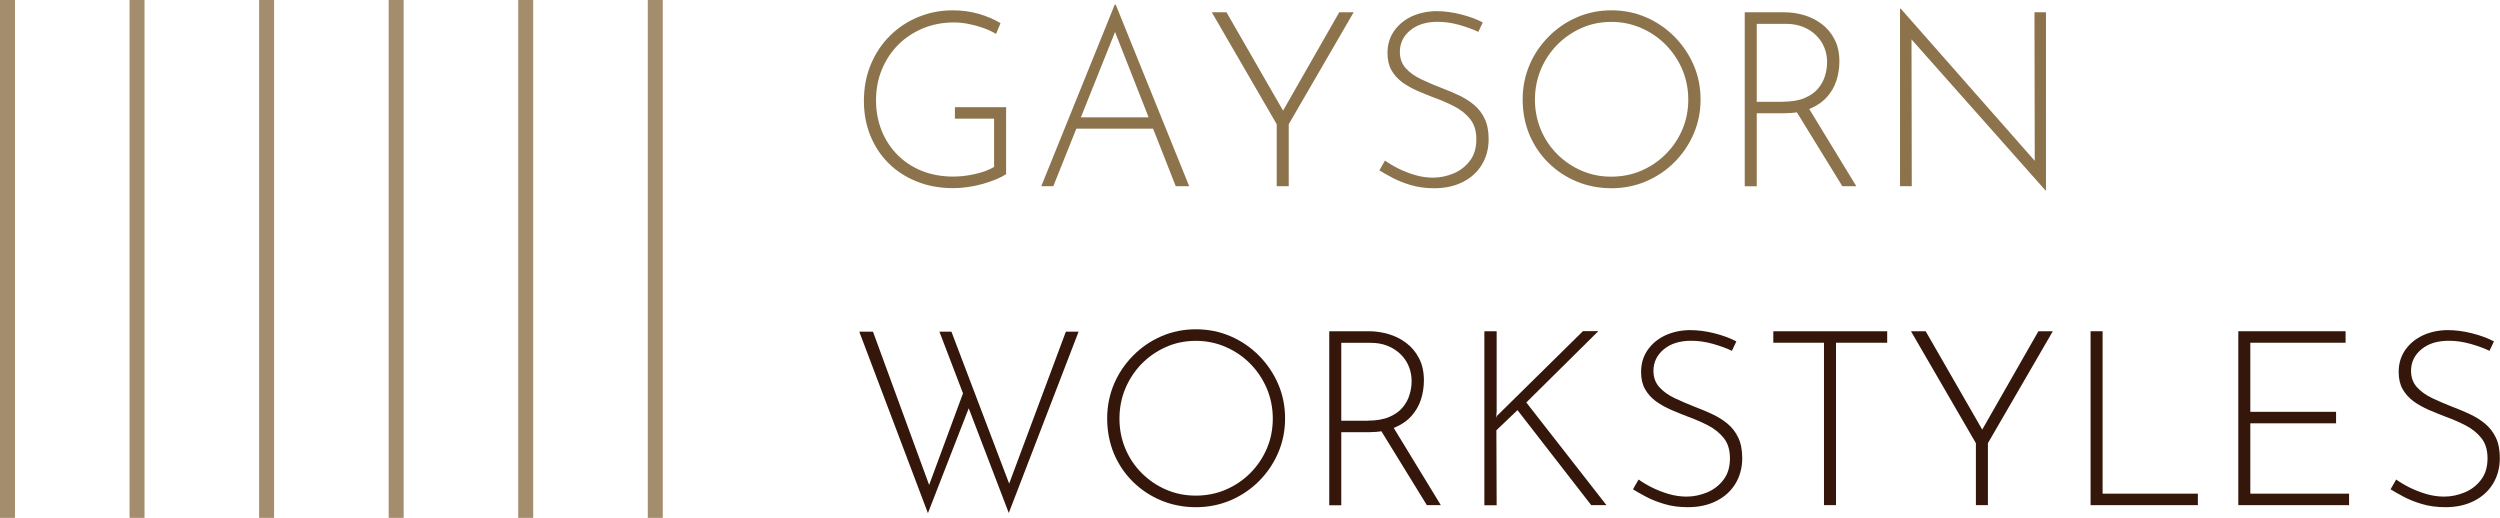 <?xml version="1.0" encoding="utf-8"?>
<!-- Generator: Adobe Illustrator 26.3.1, SVG Export Plug-In . SVG Version: 6.00 Build 0)  -->
<svg version="1.1" id="Layer_1" xmlns="http://www.w3.org/2000/svg" xmlns:xlink="http://www.w3.org/1999/xlink" x="0px" y="0px"
	 viewBox="0 0 280.76 58.16" style="enable-background:new 0 0 280.76 58.16;" xml:space="preserve">
<style type="text/css">
	.st0{opacity:0.09;}
	.st1{fill:#767467;}
	.st2{fill:#8C734B;}
	.st3{fill:#34170A;}
	.st4{fill:none;stroke:#A38D6C;stroke-width:1.683;stroke-miterlimit:10;}
	.st5{fill:url(#SVGID_00000179630148160739835690000009662106929829533344_);}
	.st6{fill:url(#SVGID_00000077323864194323822220000011955014327483552414_);}
	.st7{fill:url(#SVGID_00000016070442280395967140000006813013332245790123_);}
	.st8{fill:url(#SVGID_00000039830810619313934240000002047974378325049515_);}
	.st9{fill:url(#SVGID_00000006671038414587221660000006725373267128116107_);}
	.st10{fill:url(#SVGID_00000046323505865565260080000009121239437841253288_);}
	.st11{fill:url(#SVGID_00000112611836706676974670000000164790712394193082_);}
	.st12{fill:url(#SVGID_00000160879474610296984380000015501518437339444654_);}
	.st13{fill:url(#SVGID_00000002377863294281046980000013395030229919740571_);}
	.st14{fill:url(#SVGID_00000017508302207955725540000007196467629754031521_);}
	.st15{fill:url(#SVGID_00000004533166671233739120000010034479915144426634_);}
	.st16{fill:url(#SVGID_00000049189260996448094080000008865073279403094966_);}
	.st17{fill:#231F20;}
	.st18{fill:url(#SVGID_00000145038963448086826760000007805650218227035034_);}
	.st19{fill:url(#SVGID_00000066509656169010325780000016885899844607324587_);}
	.st20{fill:url(#SVGID_00000052796946941190765070000011858413224085579930_);}
	.st21{fill:url(#SVGID_00000129886559734882097510000000810196800010772371_);}
	.st22{fill:url(#SVGID_00000077296749531008559330000005419184195772692381_);}
	.st23{fill:url(#SVGID_00000130611026046506166620000001395907052184300721_);}
	.st24{fill:url(#SVGID_00000115485023751179530280000011799449968206426246_);}
	.st25{fill:url(#SVGID_00000109712356732883477210000001013384550649809056_);}
	.st26{fill:url(#SVGID_00000121270087814181333480000002076886273870885024_);}
	.st27{fill:url(#SVGID_00000013911023229879986930000011686763674538566025_);}
	.st28{fill:url(#SVGID_00000083048382714058537810000003318317541916173472_);}
	.st29{fill:url(#SVGID_00000181071633221734097020000013694593815882178960_);}
	.st30{fill:none;stroke:#A38D6C;stroke-width:0.5;stroke-miterlimit:10;}
	.st31{fill:#A09480;}
	.st32{fill:#FFFFFF;}
	.st33{fill:#E0DEDC;}
	.st34{clip-path:url(#SVGID_00000099636512051811406510000005516815282942219957_);fill:#806E48;}
	.st35{clip-path:url(#SVGID_00000160904970534975188590000005941364768988643464_);fill:#806E48;}
	.st36{clip-path:url(#SVGID_00000110430850351904052140000000009072005378429082_);fill:#806E48;}
	.st37{fill:#808082;}
	.st38{clip-path:url(#SVGID_00000175283275809895390000000000314993425714489001_);}
	.st39{clip-path:url(#SVGID_00000047758642798222561390000001684878246021046179_);}
	.st40{clip-path:url(#SVGID_00000153701969820251460030000016742552880879305134_);}
	.st41{clip-path:url(#SVGID_00000065774132378807853520000013955282184222727823_);fill:#D9001A;}
	
		.st42{clip-path:url(#SVGID_00000047758642798222561390000001684878246021046179_);fill:none;stroke:#FFFFFF;stroke-width:1.099;stroke-miterlimit:10;}
	.st43{clip-path:url(#SVGID_00000142146584467312313630000006195198752953356200_);}
	.st44{clip-path:url(#SVGID_00000095313222595972792480000010047982669418906776_);fill:#D9001A;}
	.st45{fill:none;stroke:#FFFFFF;stroke-width:1.099;stroke-miterlimit:10;}
	.st46{clip-path:url(#SVGID_00000046328294210906738960000016279761773592597902_);}
	.st47{clip-path:url(#SVGID_00000153666774950207590940000013565025449786797759_);fill:#D9001A;}
	.st48{clip-path:url(#SVGID_00000021104943434969278000000014791829245921867706_);}
	.st49{clip-path:url(#SVGID_00000161628305274528450470000008560039972528732294_);fill:#D9001A;}
	.st50{clip-path:url(#SVGID_00000147188301120892667100000012500442966351442071_);}
	.st51{clip-path:url(#SVGID_00000049910617600273004290000014914159540374622617_);fill:#D9001A;}
	.st52{clip-path:url(#SVGID_00000178906515300864157120000007836067822706949515_);}
	.st53{clip-path:url(#SVGID_00000129899171034911166600000014658993336287890097_);fill:#D9001A;}
	.st54{clip-path:url(#SVGID_00000109749682143340181720000003553091182544262826_);}
	.st55{clip-path:url(#SVGID_00000151521280003634304150000013018412506848385438_);fill:#0B72AC;}
	.st56{clip-path:url(#SVGID_00000005986180474921493940000009897567276910123941_);}
	.st57{clip-path:url(#SVGID_00000106837672492271407620000007819383477840993467_);fill:#0B72AC;}
	.st58{clip-path:url(#SVGID_00000142857745832014904330000015603282998970930048_);}
	.st59{clip-path:url(#SVGID_00000002380606171955960010000007526282745161889965_);fill:#0B72AC;}
	.st60{clip-path:url(#SVGID_00000020397900495409475010000007543956199689353608_);}
	.st61{clip-path:url(#SVGID_00000003825953018165752790000003422279264200475834_);fill:#0B72AC;}
	.st62{clip-path:url(#SVGID_00000050627372855428837680000010321131401672572552_);}
	.st63{clip-path:url(#SVGID_00000016057924316257220070000001812186370417210770_);fill:#0B72AC;}
	.st64{clip-path:url(#SVGID_00000060749661280611392320000005898841375634384803_);}
	.st65{clip-path:url(#SVGID_00000019678235923620702610000003649700861028808834_);fill:#419D2B;}
	.st66{fill:none;}
	
		.st67{clip-path:url(#SVGID_00000180335409320912345910000006794555769410781880_);fill:url(#SVGID_00000160890424283754280910000002945076628595315857_);}
	
		.st68{clip-path:url(#SVGID_00000129171773437046231040000005358515596832182963_);fill:url(#SVGID_00000042710900362960122780000002390796667905116589_);}
	
		.st69{clip-path:url(#SVGID_00000003087653904625384510000003555600611543556520_);fill:url(#SVGID_00000162310077010404995400000018113009016664644541_);}
	
		.st70{clip-path:url(#SVGID_00000137097053053104774320000013313899446488490636_);fill:url(#SVGID_00000144339449536962249870000015103372336615000468_);}
	
		.st71{clip-path:url(#SVGID_00000182493146569222732580000009257083833114507931_);fill:url(#SVGID_00000128469748048000034020000015948155595357564811_);}
	
		.st72{clip-path:url(#SVGID_00000183216402268771291940000001313075614874108303_);fill:url(#SVGID_00000172428033349406220160000011147466703932049576_);}
	
		.st73{clip-path:url(#SVGID_00000054981911106294061260000012712176328431374767_);fill:url(#SVGID_00000155854869877515730670000008056847671951617926_);}
	
		.st74{clip-path:url(#SVGID_00000062163898375753493590000000674928311490839208_);fill:url(#SVGID_00000078741339528741004680000015055609607230162064_);}
	
		.st75{clip-path:url(#SVGID_00000104692980808622340290000017656601645988208810_);fill:url(#SVGID_00000146474077277603031050000016625353994248949145_);}
	
		.st76{clip-path:url(#SVGID_00000086678411586007826750000003871547960285220029_);fill:url(#SVGID_00000048462546294834825260000015920960107671568271_);}
	
		.st77{clip-path:url(#SVGID_00000072242197908272560220000016559573544850982324_);fill:url(#SVGID_00000163051294505501547840000000751256124600155266_);}
	
		.st78{clip-path:url(#SVGID_00000009567761499327785590000014050582000160961206_);fill:url(#SVGID_00000103987758509631735040000006490526088707693483_);}
	
		.st79{clip-path:url(#SVGID_00000029730775987857817880000011547803371518460825_);fill:url(#SVGID_00000083047710200646989350000007517001445102177682_);}
	
		.st80{clip-path:url(#SVGID_00000150781094632571465180000014153690073343565980_);fill:url(#SVGID_00000154401925008928112820000018237516804563827869_);}
	.st81{clip-path:url(#SVGID_00000063602176792222044420000006573409403914743990_);}
	.st82{clip-path:url(#SVGID_00000088132899554531331540000009077975256778401453_);}
	.st83{clip-path:url(#SVGID_00000022532393887081159230000016231909676405002371_);fill:#D9001A;}
	
		.st84{clip-path:url(#SVGID_00000063602176792222044420000006573409403914743990_);fill:none;stroke:#FFFFFF;stroke-width:1.099;stroke-miterlimit:10;}
	.st85{clip-path:url(#SVGID_00000063602176792222044420000006573409403914743990_);fill:#FFFFFF;}
	.st86{clip-path:url(#SVGID_00000021807545398281385970000014113339270626940092_);}
	.st87{clip-path:url(#SVGID_00000027573740746388412630000001970507474534507669_);fill:#806267;}
	.st88{clip-path:url(#SVGID_00000096758132888516212330000017550948111420212385_);}
	.st89{clip-path:url(#SVGID_00000127035265406526200400000002300197135141973946_);fill:#806267;}
	.st90{clip-path:url(#SVGID_00000056407416505681974420000004945271956934524584_);}
	.st91{clip-path:url(#SVGID_00000141420769283368684180000013754767765046904707_);fill:#806267;}
	.st92{opacity:0.8;clip-path:url(#SVGID_00000063602176792222044420000006573409403914743990_);}
	.st93{clip-path:url(#SVGID_00000124141510218280337650000010791666538562290090_);}
	.st94{clip-path:url(#SVGID_00000085245427508660791650000009356849189525825214_);fill:#FFFFFF;}
	.st95{clip-path:url(#SVGID_00000119112214091129524250000001094676528975419809_);}
	.st96{clip-path:url(#SVGID_00000177451402875628293960000004901283681520738700_);}
	.st97{clip-path:url(#SVGID_00000069389614303889159680000001108723180877518265_);fill:#419D2B;}
	
		.st98{clip-path:url(#SVGID_00000119112214091129524250000001094676528975419809_);fill:none;stroke:#FFFFFF;stroke-width:1.099;stroke-miterlimit:10;}
	.st99{clip-path:url(#SVGID_00000119112214091129524250000001094676528975419809_);fill:#FFFFFF;}
	.st100{clip-path:url(#SVGID_00000164516225898467487890000013019048739834764679_);}
	.st101{clip-path:url(#SVGID_00000069400271996178399430000001091580765058771850_);fill:#419D2B;}
	.st102{clip-path:url(#SVGID_00000119831143314206411740000017513672022407016876_);}
	.st103{clip-path:url(#SVGID_00000163032811284741577020000014151069314455052687_);fill:#419D2B;}
	.st104{clip-path:url(#SVGID_00000085951168263039011560000012626999168349493939_);}
	.st105{clip-path:url(#SVGID_00000171709293808961868540000000141378872405154176_);fill:#D9001A;}
	.st106{clip-path:url(#SVGID_00000147905898679414327280000006360409554920434844_);}
	.st107{clip-path:url(#SVGID_00000183964137102155469160000001964265820509945264_);fill:#0B72AC;}
	.st108{clip-path:url(#SVGID_00000098194437465192871630000000281622860991586744_);}
	.st109{clip-path:url(#SVGID_00000132797927045813492800000014582116003044439976_);fill:#419D2B;}
	.st110{clip-path:url(#SVGID_00000040541079829331663680000008297909430341336505_);}
	.st111{clip-path:url(#SVGID_00000165926290250750649620000004250830594314551171_);fill:#806267;}
	.st112{clip-path:url(#SVGID_00000139987551680109817200000005326485160695213495_);}
	.st113{fill:#84724E;}
	.st114{fill:#FFFFFF;stroke:#805D3B;stroke-miterlimit:10;}
	.st115{fill:#9B8C6D;}
	.st116{fill:none;stroke:#84724E;stroke-width:3;stroke-miterlimit:10;}
	.st117{fill:#311D12;}
	.st118{fill:none;stroke:#9B8C6D;stroke-width:1.683;stroke-miterlimit:10;}
	.st119{fill:url(#SVGID_00000103245524635231297250000009217579721819333539_);}
	.st120{fill:url(#SVGID_00000182513912830846200500000017458310600831498159_);}
	.st121{fill:url(#SVGID_00000143610804419436666690000004440313445191425982_);}
	.st122{fill:url(#SVGID_00000123401715094864544090000006488223395883763328_);}
	.st123{fill:url(#SVGID_00000005967591402955848590000003613032170919810192_);}
	.st124{fill:url(#SVGID_00000124154029839108325560000004310742374169676472_);}
	.st125{fill:url(#SVGID_00000106842448870635548460000000979445744864532352_);}
	.st126{fill:url(#SVGID_00000080194287090418073560000007034998257912009112_);}
	.st127{fill:url(#SVGID_00000176730512053991128110000007212999722659042743_);}
	.st128{fill:url(#SVGID_00000088835967617570982810000000945846346732232088_);}
	.st129{fill:url(#SVGID_00000178189800914303711230000003684704743282288809_);}
	.st130{fill:url(#SVGID_00000072268839194007136870000018387531322474642344_);}
	.st131{fill:none;stroke:#9B8C6D;stroke-width:0.5;stroke-miterlimit:10;}
	.st132{clip-path:url(#SVGID_00000034788873248519076580000009852971899754471045_);}
	.st133{fill:url(#SVGID_00000165233047770197077790000001556368871137766037_);}
	.st134{fill:url(#SVGID_00000099643055084863981070000015646595094297852600_);}
	.st135{fill:url(#SVGID_00000150822558784639049620000008494181746416426420_);}
	.st136{fill:url(#SVGID_00000049222011444505193030000009906311540904340892_);}
	.st137{fill:url(#SVGID_00000058549635509337687830000008194343127160829850_);}
	.st138{fill:url(#SVGID_00000026165356970193103970000009040061123710164387_);}
	.st139{fill:url(#SVGID_00000093163158363636294790000005242866593696903572_);}
	.st140{fill:url(#SVGID_00000056429847516947161020000009788829816737589644_);}
	.st141{fill:url(#SVGID_00000066483423031842544390000003641471975383881903_);}
	.st142{fill:url(#SVGID_00000161622452566856255240000006868680455724096693_);}
	.st143{fill:url(#SVGID_00000029018805908590169950000007282446755988762288_);}
	.st144{fill:url(#SVGID_00000086691030558970775030000001716064292015117989_);}
	.st145{fill:url(#SVGID_00000048490213489883308060000014410719425754990731_);}
	.st146{fill:url(#SVGID_00000078040686764140346410000006887624135903644073_);}
	.st147{fill:url(#SVGID_00000026146866071864655680000015076533972937444521_);}
	.st148{fill:url(#SVGID_00000008121355159079699710000007837165706464730241_);}
	.st149{fill:url(#SVGID_00000040533020325251910690000012374823278300840833_);}
	.st150{fill:url(#SVGID_00000015329142997185608630000001908476019664510849_);}
	.st151{fill:url(#SVGID_00000116227027763049679260000012625893967397151900_);}
	.st152{fill:url(#SVGID_00000079446045188528397620000008043428887655996318_);}
	.st153{fill:url(#SVGID_00000174575364351760987770000007566337777511017628_);}
	.st154{fill:url(#SVGID_00000183209775785705706970000007893642045342959295_);}
	.st155{fill:url(#SVGID_00000178179697407169108530000000208930694707126439_);}
	.st156{fill:url(#SVGID_00000013178916325477350870000005413099630809242242_);}
	.st157{fill:none;stroke:#8C734B;stroke-miterlimit:10;}
	.st158{fill:#A38D6C;}
	.st159{fill:none;stroke:#8C734B;stroke-width:3;stroke-miterlimit:10;}
	.st160{clip-path:url(#SVGID_00000120536336622010504620000003611331046014104716_);fill:#806E48;}
	.st161{clip-path:url(#SVGID_00000093160299522664418090000005667443525189659561_);fill:#806E48;}
	.st162{clip-path:url(#SVGID_00000179613246975827362280000012005760932065595053_);fill:#806E48;}
	.st163{opacity:0.7;}
	.st164{fill:url(#SVGID_00000137099250867302062300000011061052044859840143_);}
	.st165{fill:url(#SVGID_00000118379010940966539250000017778299615380708517_);}
	.st166{fill:url(#SVGID_00000041257928547143284920000005056576662663019145_);}
	.st167{fill:url(#SVGID_00000029762819462629989570000001672274607604866183_);}
	.st168{fill:url(#SVGID_00000149343197741792577180000002499585544346798773_);}
	.st169{fill:url(#SVGID_00000029759521882946373650000011337083654645333944_);}
	.st170{fill:url(#SVGID_00000082327142959957777700000003004131623243947165_);}
	.st171{fill:url(#SVGID_00000068663447322726014870000004783667929471499676_);}
	.st172{fill:url(#SVGID_00000007421252893979322060000014617455753566710715_);}
	.st173{fill:url(#SVGID_00000173847987064813802940000000651651949227587513_);}
	.st174{fill:url(#SVGID_00000097460905008058905870000003800511387500416655_);}
	.st175{fill:url(#SVGID_00000121960328882788787410000017526796746981313194_);}
	.st176{clip-path:url(#SVGID_00000124146298581172619940000003354704840675781271_);fill:#806E48;}
	.st177{fill:url(#SVGID_00000015330246932375021750000006583032934688905660_);}
	.st178{fill:url(#SVGID_00000179636936262854703920000002053759559220183713_);}
	.st179{fill:url(#SVGID_00000117665916926134368150000002844425534996068026_);}
	.st180{fill:url(#SVGID_00000026128753430476075490000005041387822244651693_);}
	.st181{fill:url(#SVGID_00000095325039264204548380000015305044116854413699_);}
	.st182{fill:url(#SVGID_00000139280647051390304970000016304349258262965136_);}
	.st183{fill:url(#SVGID_00000119087501432431937700000006299265812036754562_);}
	.st184{fill:url(#SVGID_00000041977179983322466560000003173037242669033622_);}
	.st185{fill:url(#SVGID_00000011739495434151528450000001393751447059711671_);}
	.st186{fill:url(#SVGID_00000054264271525298713660000012511872027353817023_);}
	.st187{fill:url(#SVGID_00000127724148525708527880000007853719364242776509_);}
	.st188{fill:url(#SVGID_00000027570914537146018770000013388448336442981023_);}
	.st189{clip-path:url(#SVGID_00000065792795205338122800000005656525940639462034_);fill:#806E48;}
	.st190{fill:#666666;}
</style>
<g>
	<g>
		<g>
			<g>
				<path class="st2" d="M113.01,19.54c-0.33,0.22-0.73,0.43-1.2,0.62c-0.47,0.19-0.97,0.36-1.5,0.51
					c-0.53,0.15-1.08,0.26-1.64,0.34c-0.56,0.08-1.09,0.12-1.58,0.12c-1.54,0-2.93-0.25-4.17-0.76c-1.24-0.5-2.3-1.2-3.18-2.09
					c-0.88-0.89-1.55-1.93-2.02-3.11c-0.47-1.18-0.7-2.46-0.7-3.84c0-1.49,0.26-2.85,0.78-4.1c0.52-1.25,1.24-2.32,2.16-3.23
					c0.92-0.91,1.98-1.61,3.19-2.1c1.21-0.5,2.49-0.74,3.85-0.74c1.03,0,1.99,0.13,2.9,0.39c0.91,0.26,1.73,0.61,2.46,1.05
					l-0.5,1.21c-0.42-0.26-0.9-0.48-1.43-0.67c-0.53-0.19-1.08-0.34-1.64-0.45c-0.56-0.11-1.11-0.17-1.66-0.17
					c-1.25,0-2.4,0.22-3.47,0.66c-1.06,0.44-1.99,1.05-2.78,1.84c-0.79,0.79-1.4,1.72-1.84,2.78c-0.44,1.06-0.66,2.22-0.66,3.47
					c0,1.21,0.21,2.33,0.62,3.37c0.41,1.04,1,1.94,1.76,2.72c0.76,0.78,1.67,1.38,2.74,1.82c1.06,0.43,2.25,0.65,3.55,0.65
					c0.77,0,1.58-0.09,2.42-0.28c0.84-0.18,1.57-0.45,2.17-0.8v-5.42h-4.4v-1.29h5.75V19.54z"/>
				<path class="st2" d="M116.94,20.91l8.25-20.39h0.11l8.25,20.39h-1.51l-7.18-18.24l0.94-0.52l-7.51,18.76H116.94z M120.93,13.18
					h8.67l0.39,1.27h-9.38L120.93,13.18z"/>
				<path class="st2" d="M143.38,13.95l-7.29-12.57h1.65l6.58,11.44l-0.47,0.03l6.55-11.47h1.62l-7.29,12.57v6.96h-1.35V13.95z"/>
				<path class="st2" d="M166.02,3.58c-0.57-0.28-1.27-0.53-2.09-0.77c-0.83-0.24-1.65-0.36-2.48-0.36c-1.28,0-2.31,0.32-3.08,0.96
					c-0.77,0.64-1.16,1.45-1.16,2.42c0,0.73,0.22,1.34,0.66,1.83c0.44,0.49,1.02,0.9,1.73,1.24c0.72,0.34,1.48,0.67,2.28,0.98
					c0.64,0.24,1.28,0.5,1.91,0.8c0.63,0.29,1.21,0.65,1.72,1.07c0.51,0.42,0.92,0.94,1.22,1.57c0.3,0.62,0.45,1.39,0.45,2.31
					c0,1.08-0.26,2.04-0.77,2.88c-0.51,0.83-1.23,1.48-2.15,1.94c-0.92,0.46-1.98,0.69-3.19,0.69c-0.97,0-1.86-0.12-2.65-0.36
					c-0.8-0.24-1.49-0.52-2.09-0.84c-0.6-0.32-1.07-0.59-1.42-0.81l0.63-1.1c0.4,0.29,0.89,0.59,1.47,0.88
					c0.58,0.29,1.21,0.54,1.88,0.74c0.68,0.2,1.36,0.3,2.04,0.3c0.79,0,1.55-0.16,2.3-0.47c0.74-0.31,1.36-0.78,1.84-1.42
					c0.49-0.63,0.73-1.44,0.73-2.41c0-0.94-0.23-1.69-0.69-2.27c-0.46-0.58-1.05-1.05-1.76-1.42c-0.72-0.37-1.48-0.7-2.28-0.99
					c-0.62-0.24-1.25-0.49-1.87-0.76c-0.62-0.27-1.19-0.59-1.71-0.96c-0.51-0.38-0.92-0.83-1.22-1.36c-0.3-0.53-0.45-1.17-0.45-1.93
					c0-0.94,0.24-1.75,0.72-2.45c0.48-0.7,1.12-1.24,1.94-1.64c0.82-0.39,1.75-0.6,2.79-0.62c0.92,0,1.85,0.12,2.79,0.36
					c0.94,0.24,1.77,0.54,2.46,0.91L166.02,3.58z"/>
				<path class="st2" d="M171,11.17c0-1.38,0.26-2.66,0.77-3.87c0.51-1.2,1.23-2.26,2.15-3.19c0.92-0.93,1.98-1.65,3.18-2.17
					c1.2-0.52,2.49-0.78,3.87-0.78c1.38,0,2.67,0.26,3.88,0.78c1.21,0.52,2.27,1.25,3.19,2.17c0.92,0.93,1.64,1.99,2.16,3.19
					c0.52,1.2,0.78,2.49,0.78,3.87c0,1.38-0.26,2.66-0.78,3.87c-0.52,1.2-1.24,2.26-2.16,3.18c-0.92,0.92-1.98,1.63-3.19,2.15
					c-1.21,0.51-2.5,0.77-3.88,0.77c-1.38,0-2.66-0.25-3.87-0.74c-1.2-0.5-2.26-1.19-3.18-2.09c-0.92-0.9-1.63-1.95-2.15-3.16
					C171.26,13.92,171,12.6,171,11.17z M172.38,11.2c0,1.19,0.22,2.31,0.66,3.36c0.44,1.05,1.05,1.96,1.84,2.75
					c0.79,0.79,1.7,1.41,2.74,1.86c1.04,0.45,2.14,0.67,3.32,0.67c1.21,0,2.34-0.22,3.38-0.67c1.05-0.45,1.96-1.07,2.75-1.86
					c0.79-0.79,1.41-1.71,1.86-2.75c0.45-1.05,0.67-2.17,0.67-3.38c0-1.19-0.23-2.32-0.67-3.37c-0.45-1.05-1.07-1.98-1.86-2.78
					c-0.79-0.8-1.71-1.43-2.75-1.88c-1.05-0.46-2.16-0.69-3.36-0.69c-1.21,0-2.34,0.23-3.38,0.7c-1.05,0.47-1.96,1.11-2.74,1.91
					c-0.78,0.81-1.39,1.74-1.82,2.79C172.59,8.91,172.38,10.03,172.38,11.2z"/>
				<path class="st2" d="M203.05,12.02l5.42,8.89h-1.57l-5.45-8.86L203.05,12.02z M200.41,1.38c0.73,0,1.46,0.11,2.19,0.32
					c0.72,0.21,1.38,0.54,1.98,0.99c0.6,0.45,1.08,1.02,1.44,1.72c0.37,0.7,0.55,1.53,0.55,2.5c0,0.73-0.11,1.44-0.33,2.13
					c-0.22,0.69-0.58,1.31-1.07,1.86c-0.49,0.55-1.14,0.99-1.93,1.32c-0.79,0.33-1.76,0.5-2.92,0.5h-3.03v8.2h-1.35V1.38H200.41z
					 M200.25,11.42c0.97,0,1.78-0.14,2.42-0.41c0.64-0.28,1.15-0.63,1.51-1.07c0.37-0.44,0.63-0.92,0.78-1.44
					c0.16-0.52,0.23-1.03,0.23-1.53c0-0.59-0.11-1.14-0.32-1.65c-0.21-0.51-0.52-0.97-0.92-1.36c-0.4-0.39-0.89-0.71-1.46-0.94
					c-0.57-0.23-1.2-0.34-1.9-0.34h-3.3v8.75H200.25z"/>
				<path class="st2" d="M229.71,21.38L214.31,4.02l0.36-0.28l0.03,17.17h-1.32V0.97h0.08l15.41,17.5l-0.36,0.11l-0.03-17.2h1.29v20
					H229.71z"/>
			</g>
			<g>
				<path class="st3" d="M105.5,37.25h1.35l6.71,17.66l-0.41-0.11l6.55-17.55h1.43l-7.84,20.36L105.5,37.25z M96.5,37.25h1.54
					l6.47,17.66l-0.3-0.08l4.07-11.01l0.63,1.73l-4.7,12.08L96.5,37.25z"/>
				<path class="st3" d="M124.34,46.99c0-1.38,0.26-2.66,0.77-3.87c0.51-1.2,1.23-2.26,2.15-3.19c0.92-0.93,1.98-1.65,3.18-2.17
					c1.2-0.52,2.49-0.78,3.87-0.78c1.38,0,2.67,0.26,3.88,0.78c1.21,0.52,2.27,1.25,3.19,2.17c0.92,0.93,1.64,1.99,2.16,3.19
					c0.52,1.2,0.78,2.49,0.78,3.87c0,1.38-0.26,2.66-0.78,3.87c-0.52,1.2-1.24,2.26-2.16,3.18c-0.92,0.92-1.98,1.63-3.19,2.15
					c-1.21,0.51-2.5,0.77-3.88,0.77c-1.38,0-2.66-0.25-3.87-0.74c-1.2-0.5-2.26-1.19-3.18-2.09c-0.92-0.9-1.63-1.95-2.15-3.16
					C124.6,49.74,124.34,48.42,124.34,46.99z M125.72,47.02c0,1.19,0.22,2.31,0.66,3.36c0.44,1.05,1.05,1.96,1.84,2.75
					c0.79,0.79,1.7,1.41,2.74,1.86c1.04,0.45,2.14,0.67,3.32,0.67c1.21,0,2.34-0.22,3.38-0.67c1.05-0.45,1.96-1.07,2.75-1.86
					c0.79-0.79,1.41-1.71,1.86-2.75c0.45-1.05,0.67-2.17,0.67-3.38c0-1.19-0.23-2.32-0.67-3.37c-0.45-1.05-1.07-1.98-1.86-2.78
					c-0.79-0.8-1.71-1.43-2.75-1.88c-1.05-0.46-2.16-0.69-3.36-0.69c-1.21,0-2.34,0.23-3.38,0.7c-1.05,0.47-1.96,1.11-2.74,1.91
					c-0.78,0.81-1.38,1.74-1.82,2.79C125.93,44.73,125.72,45.84,125.72,47.02z"/>
				<path class="st3" d="M156.39,47.84l5.42,8.89h-1.57l-5.45-8.86L156.39,47.84z M153.75,37.2c0.73,0,1.46,0.11,2.19,0.32
					c0.72,0.21,1.38,0.54,1.98,0.99c0.6,0.45,1.08,1.02,1.44,1.72c0.37,0.7,0.55,1.53,0.55,2.5c0,0.73-0.11,1.44-0.33,2.13
					c-0.22,0.69-0.58,1.31-1.07,1.86c-0.49,0.55-1.14,0.99-1.93,1.32c-0.79,0.33-1.76,0.5-2.92,0.5h-3.03v8.2h-1.35V37.2H153.75z
					 M153.59,47.24c0.97,0,1.78-0.14,2.42-0.41c0.64-0.28,1.15-0.63,1.51-1.07c0.37-0.44,0.63-0.92,0.78-1.44
					c0.16-0.52,0.23-1.03,0.23-1.53c0-0.59-0.11-1.14-0.32-1.65c-0.21-0.51-0.52-0.97-0.92-1.36c-0.4-0.39-0.89-0.71-1.46-0.94
					c-0.57-0.23-1.2-0.34-1.9-0.34h-3.3v8.75H153.59z"/>
				<path class="st3" d="M168.09,46l-0.06,0.96l0.08-0.25l9.66-9.52h1.73l-8.09,8.01l9,11.53h-1.71l-8.28-10.67l-2.37,2.26
					l0.03,8.42h-1.38V37.2h1.38V46z"/>
				<path class="st3" d="M194.5,39.4c-0.57-0.28-1.27-0.53-2.09-0.77c-0.83-0.24-1.65-0.36-2.48-0.36c-1.28,0-2.31,0.32-3.08,0.96
					c-0.77,0.64-1.16,1.45-1.16,2.42c0,0.73,0.22,1.34,0.66,1.83c0.44,0.49,1.02,0.9,1.73,1.24c0.72,0.34,1.48,0.66,2.28,0.98
					c0.64,0.24,1.28,0.5,1.91,0.8c0.63,0.29,1.21,0.65,1.72,1.07c0.51,0.42,0.92,0.94,1.22,1.57c0.3,0.62,0.45,1.39,0.45,2.31
					c0,1.08-0.26,2.04-0.77,2.88c-0.51,0.83-1.23,1.48-2.15,1.94c-0.92,0.46-1.98,0.69-3.19,0.69c-0.97,0-1.86-0.12-2.65-0.36
					c-0.8-0.24-1.5-0.52-2.09-0.84c-0.6-0.32-1.07-0.59-1.42-0.81l0.63-1.1c0.4,0.29,0.89,0.59,1.47,0.88
					c0.58,0.29,1.21,0.54,1.88,0.74c0.68,0.2,1.36,0.3,2.04,0.3c0.79,0,1.55-0.16,2.3-0.47c0.74-0.31,1.36-0.78,1.84-1.42
					c0.49-0.63,0.73-1.44,0.73-2.41c0-0.94-0.23-1.69-0.69-2.27c-0.46-0.58-1.05-1.05-1.76-1.42c-0.72-0.37-1.48-0.7-2.28-0.99
					c-0.62-0.24-1.25-0.49-1.87-0.76c-0.62-0.27-1.19-0.59-1.71-0.96c-0.51-0.38-0.92-0.83-1.22-1.36c-0.3-0.53-0.45-1.17-0.45-1.93
					c0-0.94,0.24-1.75,0.72-2.45c0.48-0.7,1.12-1.24,1.94-1.64c0.82-0.39,1.75-0.6,2.79-0.62c0.92,0,1.85,0.12,2.79,0.36
					c0.94,0.24,1.77,0.54,2.46,0.91L194.5,39.4z"/>
				<path class="st3" d="M279.58,39.4c-0.57-0.28-1.27-0.53-2.09-0.77c-0.83-0.24-1.65-0.36-2.48-0.36c-1.28,0-2.31,0.32-3.08,0.96
					c-0.77,0.64-1.16,1.45-1.16,2.42c0,0.73,0.22,1.34,0.66,1.83c0.44,0.49,1.02,0.9,1.73,1.24c0.72,0.34,1.48,0.66,2.28,0.98
					c0.64,0.24,1.28,0.5,1.91,0.8c0.63,0.29,1.21,0.65,1.72,1.07c0.51,0.42,0.92,0.94,1.22,1.57c0.3,0.62,0.45,1.39,0.45,2.31
					c0,1.08-0.26,2.04-0.77,2.88c-0.51,0.83-1.23,1.48-2.15,1.94c-0.92,0.46-1.98,0.69-3.19,0.69c-0.97,0-1.86-0.12-2.65-0.36
					c-0.8-0.24-1.5-0.52-2.09-0.84c-0.6-0.32-1.07-0.59-1.42-0.81l0.63-1.1c0.4,0.29,0.89,0.59,1.47,0.88
					c0.58,0.29,1.21,0.54,1.88,0.74c0.68,0.2,1.36,0.3,2.04,0.3c0.79,0,1.55-0.16,2.3-0.47c0.74-0.31,1.36-0.78,1.84-1.42
					c0.49-0.63,0.73-1.44,0.73-2.41c0-0.94-0.23-1.69-0.69-2.27c-0.46-0.58-1.05-1.05-1.76-1.42c-0.72-0.37-1.48-0.7-2.28-0.99
					c-0.62-0.24-1.25-0.49-1.87-0.76s-1.19-0.59-1.71-0.96c-0.51-0.38-0.92-0.83-1.22-1.36c-0.3-0.53-0.45-1.17-0.45-1.93
					c0-0.94,0.24-1.75,0.72-2.45c0.48-0.7,1.12-1.24,1.94-1.64c0.82-0.39,1.75-0.6,2.79-0.62c0.92,0,1.85,0.12,2.79,0.36
					c0.94,0.24,1.77,0.54,2.46,0.91L279.58,39.4z"/>
				<path class="st3" d="M199.15,37.2h12.79v1.29h-5.75v18.24h-1.35V38.49h-5.69V37.2z"/>
				<path class="st3" d="M221.9,49.77l-7.29-12.57h1.65l6.58,11.44l-0.47,0.03l6.55-11.47h1.62l-7.29,12.57v6.96h-1.35V49.77z"/>
				<path class="st3" d="M234.78,37.2h1.35v18.24h10.7v1.29h-12.05V37.2z"/>
				<path class="st3" d="M251.37,37.2h12.05v1.29h-10.7v7.76h9.63v1.29h-9.63v7.9h11.09v1.29h-12.44V37.2z"/>
			</g>
		</g>
	</g>
	<g>
		<line class="st4" x1="0.84" y1="0" x2="0.84" y2="58.16"/>
		<line class="st4" x1="15.39" y1="0" x2="15.39" y2="58.16"/>
		<line class="st4" x1="29.94" y1="0" x2="29.94" y2="58.16"/>
		<line class="st4" x1="44.49" y1="0" x2="44.49" y2="58.16"/>
		<line class="st4" x1="59.04" y1="0" x2="59.04" y2="58.16"/>
		<line class="st4" x1="73.59" y1="0" x2="73.59" y2="58.16"/>
	</g>
</g>
</svg>
